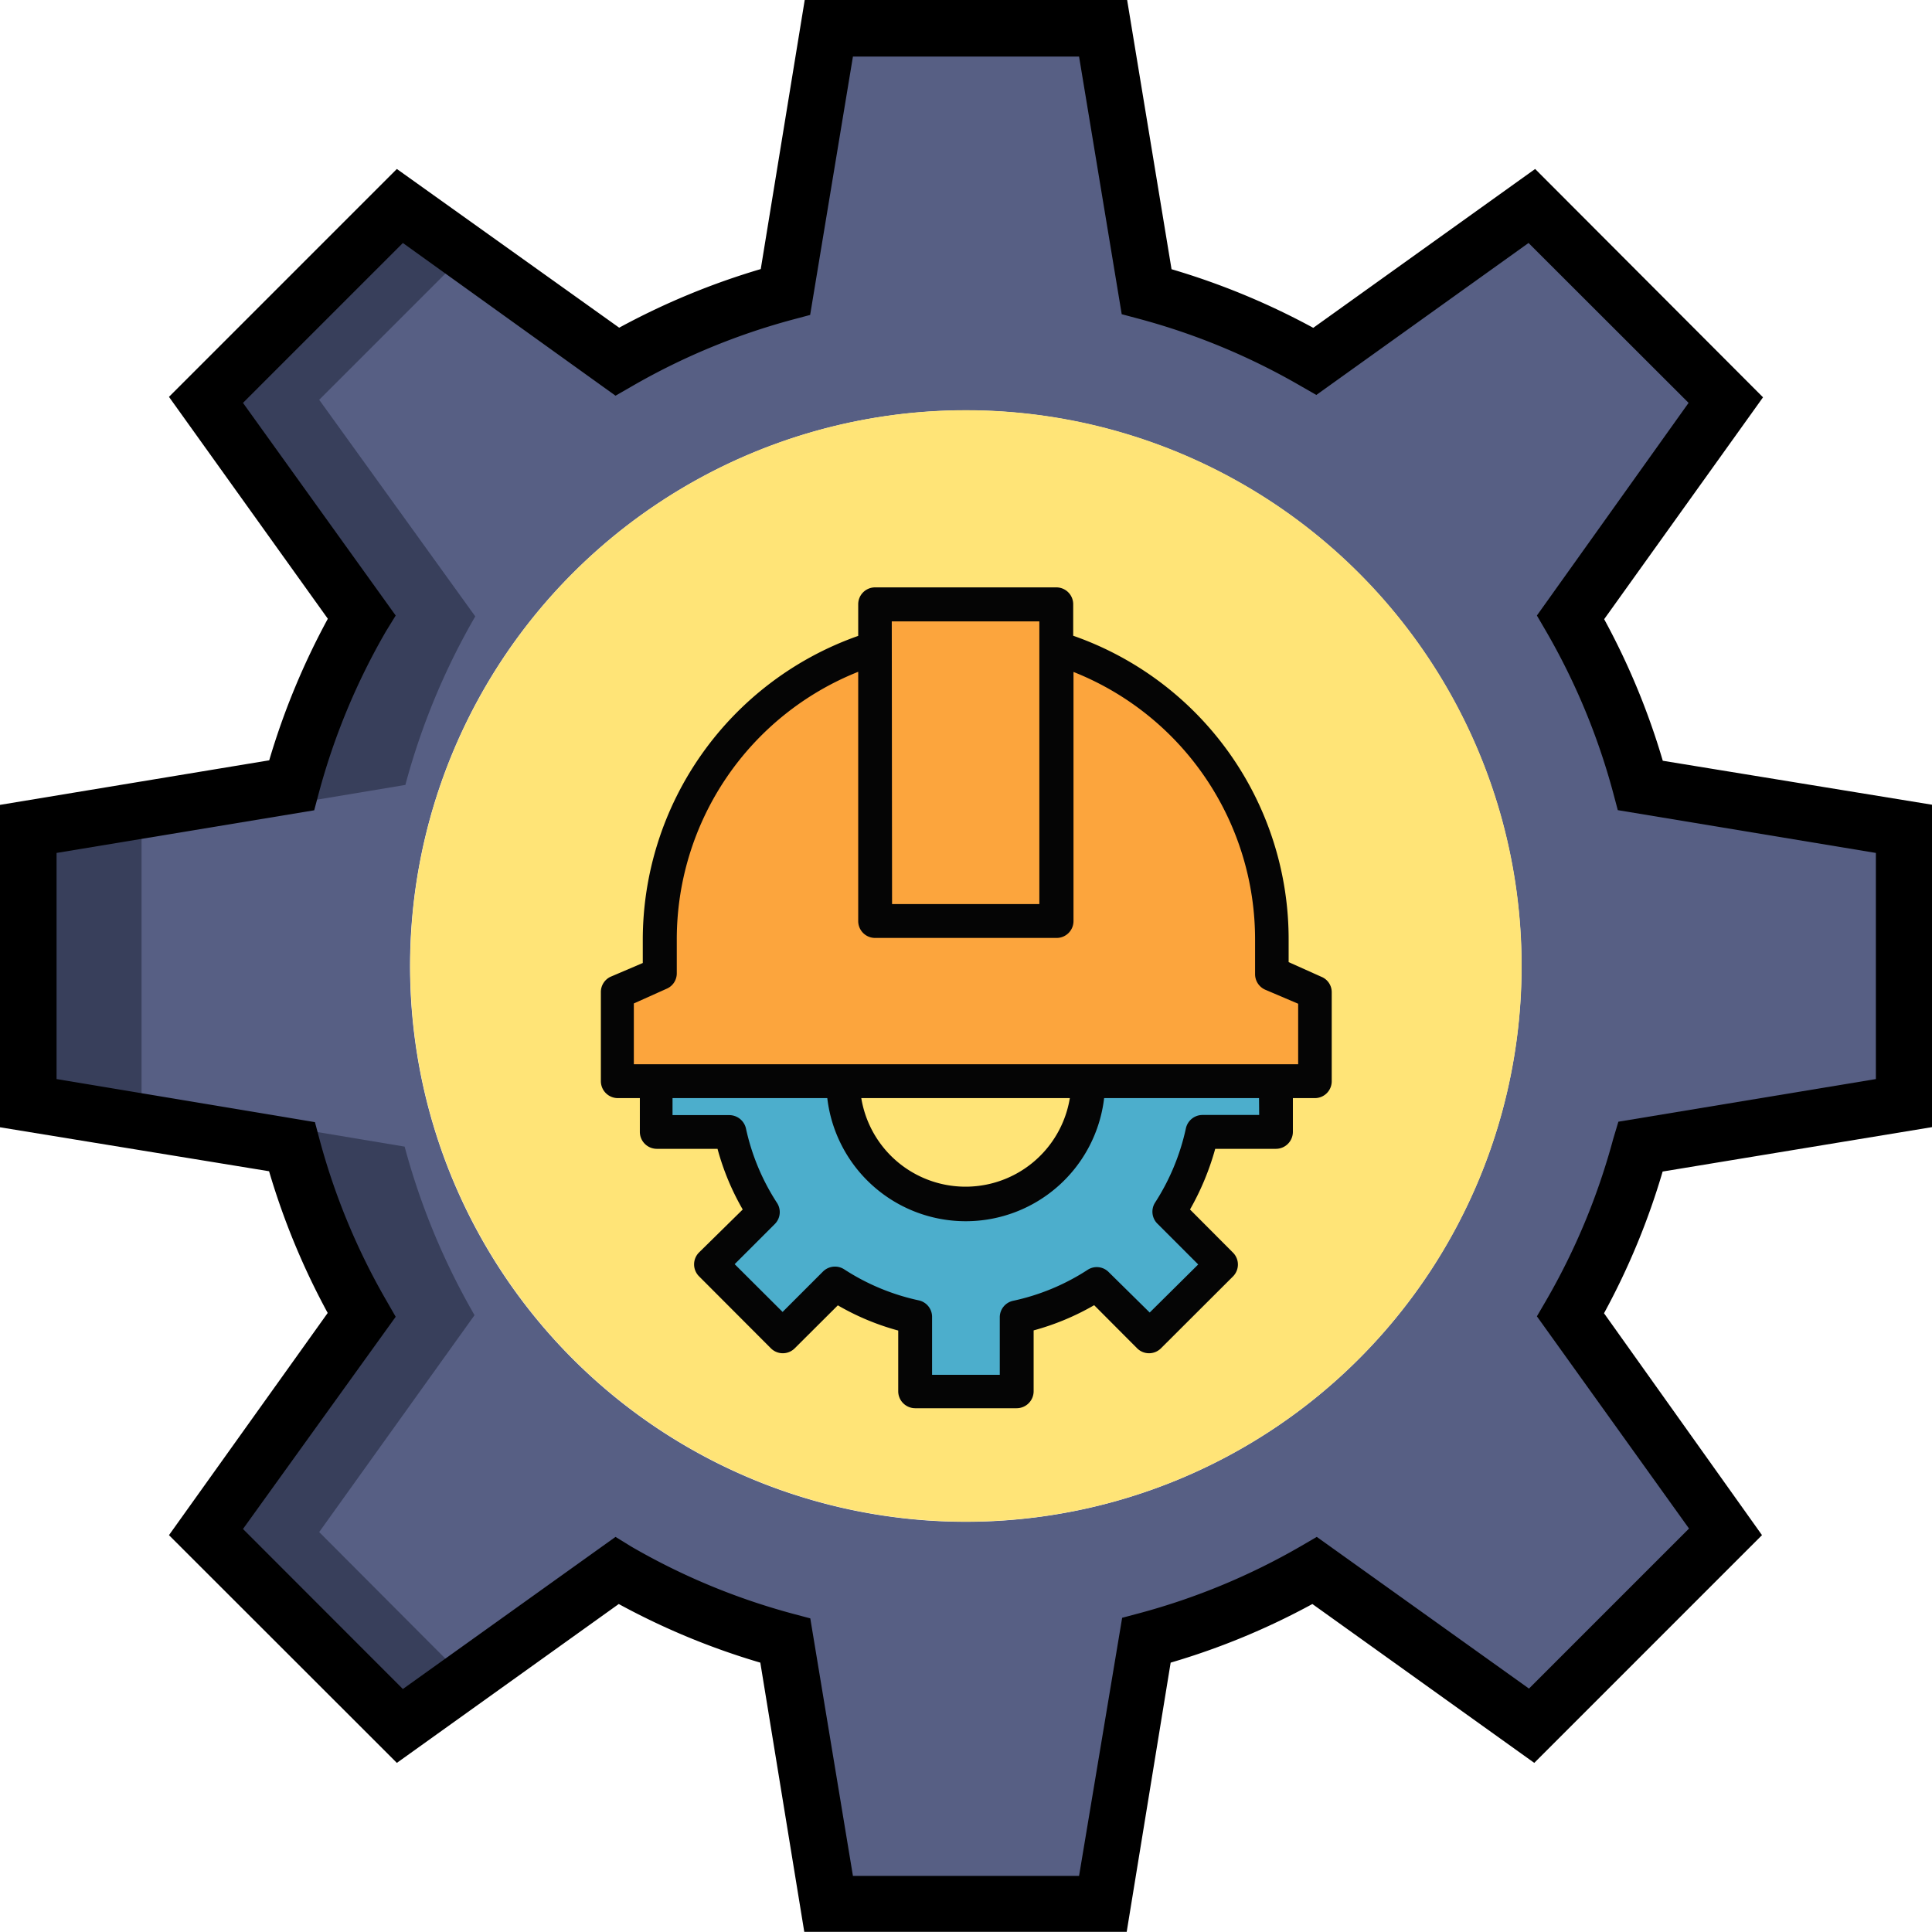 <svg id="Layer_2" data-name="Layer 2" xmlns="http://www.w3.org/2000/svg" width="131.83" height="131.82" viewBox="0 0 131.83 131.82">
  <g id="Layer_2-2" data-name="Layer 2">
    <path id="Path_6" data-name="Path 6" d="M129.89,75.27V56.56l-18-3a47,47,0,0,0-4.76-11.5l10.6-14.81L104.54,14.06l-14.8,10.6a47.31,47.31,0,0,0-11.5-4.77l-3-18H56.56l-3,18a47,47,0,0,0-11.5,4.77L27.28,14.06,14.06,27.29l10.6,14.8a47,47,0,0,0-4.77,11.5l-18,3V75.27l18,3a47.31,47.31,0,0,0,4.77,11.5l-10.6,14.8L27.29,117.8l14.8-10.6a47,47,0,0,0,11.5,4.76l3,18H75.27l3-18a47.29,47.29,0,0,0,11.5-4.76l14.8,10.6,13.23-13.23-10.6-14.8a47.291,47.291,0,0,0,4.76-11.5Zm-64,28.57a37.92,37.92,0,1,1,.02,0Z" fill="#575f84"/>
    <path id="Path_7" data-name="Path 7" d="M21.78,104.54l10.6-14.8a47.71,47.71,0,0,1-4.77-11.5l-17.95-3V56.56l18-3a47.38,47.38,0,0,1,4.77-11.5L21.78,27.28l10-10-4.5-3.22L14.06,27.28l10.6,14.81a47,47,0,0,0-4.77,11.5l-18,3V75.27l18,3a47.31,47.31,0,0,0,4.77,11.5l-10.6,14.8L27.29,117.8l4.5-3.22Z" fill="#383f5b"/>
    <path id="Path_8" data-name="Path 8" d="M131.83,76.91v-22l-18.37-3a49.11,49.11,0,0,0-4-9.66L120.3,27.11,104.75,11.53,89.61,22.37a49.56,49.56,0,0,0-9.67-4L76.91,0h-22l-3,18.36a49.72,49.72,0,0,0-9.66,4L27.08,11.53,11.53,27.08,22.37,42.22a49.72,49.72,0,0,0-4,9.66L0,54.92v22l18.36,3a49.56,49.56,0,0,0,4,9.67L11.53,104.75l15.55,15.54,15.14-10.84a49.11,49.11,0,0,0,9.66,4l3,18.37h22l3-18.37a49,49,0,0,0,9.67-4l15.14,10.84,15.54-15.54L109.45,89.61a49,49,0,0,0,4-9.67Zm-21.76.83a45.479,45.479,0,0,1-4.57,11l-.63,1.08,10.38,14.48-10.92,10.92L89.85,104.87l-1.08.63a45.48,45.48,0,0,1-11,4.57l-1.2.32L73.63,128H58.2l-2.91-17.57-1.2-.32a45.48,45.48,0,0,1-11-4.57L42,104.87,27.49,115.25,16.58,104.33,27,89.85l-.62-1.08a45.48,45.48,0,0,1-4.57-11l-.32-1.2L3.86,73.63V58.2l17.58-2.91.32-1.2a45.48,45.48,0,0,1,4.57-11L27,42,16.58,27.49,27.49,16.58,42,27l1.08-.62a45.48,45.48,0,0,1,11-4.57l1.2-.32L58.2,3.86H73.63l2.91,17.58,1.2.32a45.48,45.48,0,0,1,11,4.57l1.08.62L104.3,16.58l10.92,10.91L104.87,42l.63,1.08a45.48,45.48,0,0,1,4.57,11l.32,1.2L128,58.2V73.63l-17.57,2.91Z"/>
    <circle id="Ellipse_1" data-name="Ellipse 1" cx="37.92" cy="37.92" r="37.92" transform="translate(27.99 27.99)" fill="#ffe477"/>
    <path id="Path_9" data-name="Path 9" d="M87.07,77.24V73.77H74.37l-.13,1a8.36,8.36,0,0,1-16.59,0l-.13-1H44.82v3.47h4.92a16.36,16.36,0,0,0,2.31,5.46l-3.58,3.58,4.93,4.89L57,87.59a16.27,16.27,0,0,0,5.46,2.31v5h6.93V89.88a16.19,16.19,0,0,0,5.46-2.31l3.58,3.58,4.91-4.91L79.76,82.7a16.36,16.36,0,0,0,2.31-5.46Z" fill="#4caecc"/>
    <path id="Path_10" data-name="Path 10" d="M86.8,66.46V64.15a20.81,20.81,0,0,0-13.12-19.4l-1.58-.63V41.23H59.72v2.9l-1.58.63A20.79,20.79,0,0,0,45,64.16v2.31l-2.9,1.26V73.8H89.73V67.71Z" fill="#fca53d"/>
    <path id="Path_11" data-name="Path 11" d="M90.16,66.65l-2.23-1V64.16a21.93,21.93,0,0,0-14.7-20.78V41.23a1.15,1.15,0,0,0-1.16-1.15H59.72a1.15,1.15,0,0,0-1.16,1.15v2.16a22,22,0,0,0-14.7,20.79v1.53l-2.2.94A1.15,1.15,0,0,0,41,67.71v6.06a1.16,1.16,0,0,0,1.16,1.16h1.5v2.31a1.16,1.16,0,0,0,1.15,1.15h4.15a17.25,17.25,0,0,0,1.72,4.14L47.7,85.46a1.15,1.15,0,0,0,0,1.63L52.6,92a1.15,1.15,0,0,0,1.63,0l2.94-2.93a17.11,17.11,0,0,0,4.12,1.72v4.15a1.16,1.16,0,0,0,1.15,1.15h6.93a1.16,1.16,0,0,0,1.16-1.15V90.78a17.35,17.35,0,0,0,4.13-1.72L77.59,92a1.15,1.15,0,0,0,1.63,0l4.91-4.9a1.15,1.15,0,0,0,0-1.63L81.2,82.53a18.1,18.1,0,0,0,1.72-4.14h4.14a1.16,1.16,0,0,0,1.16-1.15V74.93h1.5a1.15,1.15,0,0,0,1.15-1.16V67.71A1.13,1.13,0,0,0,90.16,66.65ZM60.85,42.4H70.92V61.69H60.87ZM85.92,76.08H82.07a1.16,1.16,0,0,0-1.15.91,15.34,15.34,0,0,1-2.11,5.08A1.15,1.15,0,0,0,79,83.52l2.76,2.76-3.31,3.28-2.8-2.76a1.14,1.14,0,0,0-1.44-.15,15.13,15.13,0,0,1-5.08,2.11,1.15,1.15,0,0,0-.91,1.16v3.89H63.6V89.88a1.15,1.15,0,0,0-.91-1.15,15.2,15.2,0,0,1-5.09-2.12,1.16,1.16,0,0,0-1.44.15L53.4,89.52l-3.27-3.26,2.76-2.76A1.15,1.15,0,0,0,53,82.05,15.21,15.21,0,0,1,50.9,77a1.17,1.17,0,0,0-1.16-.91H45.89V74.93H56.45a9.51,9.51,0,0,0,18.89,0H85.91ZM58.8,74.93H73a7.21,7.21,0,0,1-14.23,0Zm29.78-2.31H43.25V68.47l2.23-1a1.14,1.14,0,0,0,.7-1.06V64.14a19.65,19.65,0,0,1,12.38-18.3v17A1.15,1.15,0,0,0,59.72,64H72.1a1.15,1.15,0,0,0,1.15-1.15v-17A19.63,19.63,0,0,1,85.64,64.16v2.31a1.16,1.16,0,0,0,.71,1.07l2.23.95Z" fill="#050505"/>
  </g>
</svg>

